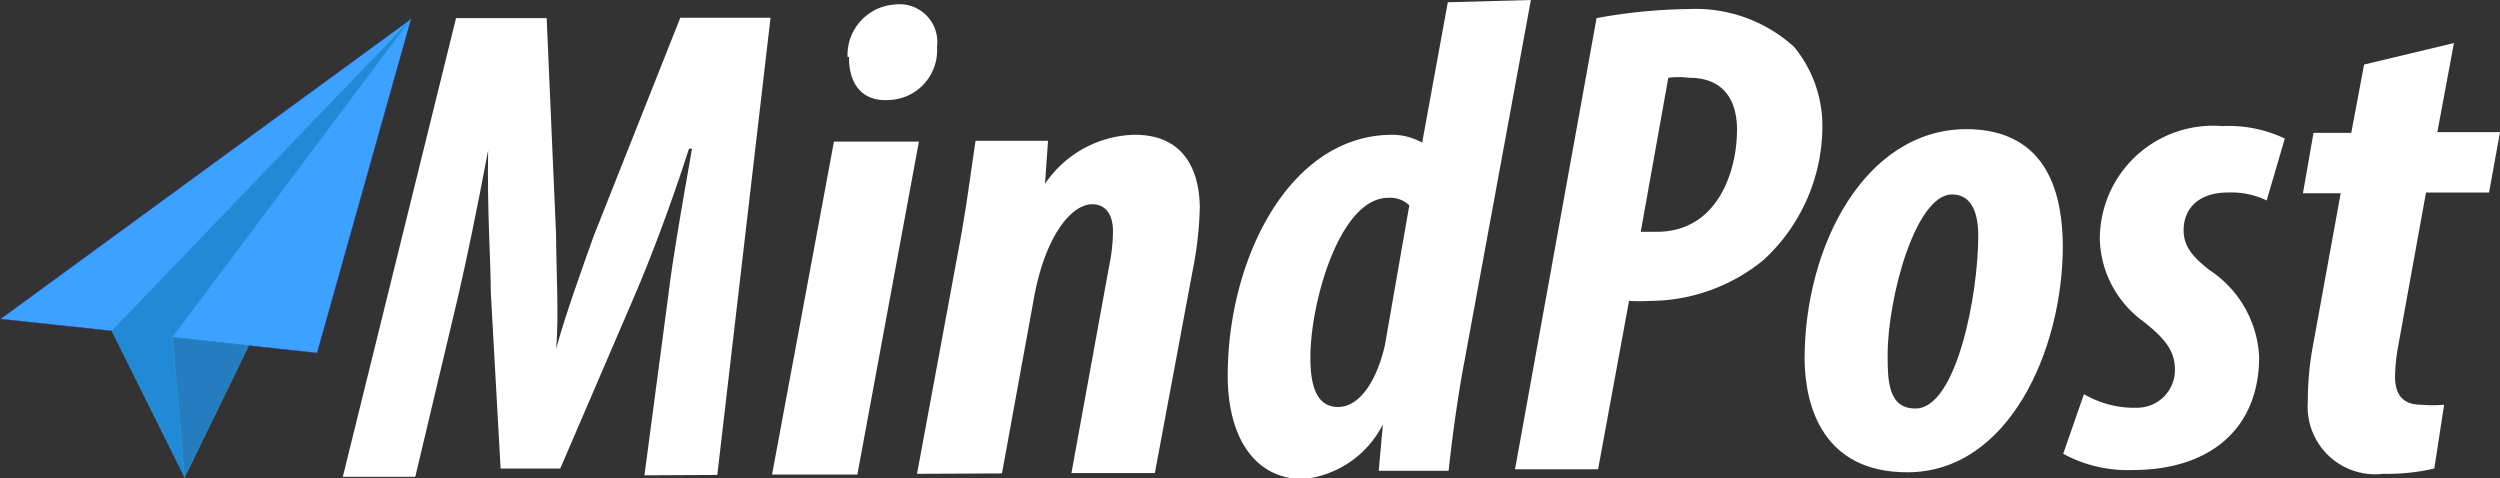 <svg xmlns="http://www.w3.org/2000/svg" viewBox="0 0 66.22 12.67"><rect x="0" y="0" width="66.22" height="12.67" fill="#333333" stroke="none"/><defs><style>.cls-1{fill:#fff;}.cls-2{fill:#3ca1ff;stroke:#2e3192;}.cls-2,.cls-3,.cls-4{stroke-miterlimit:10;stroke-width:0.01px;}.cls-3{fill:#2189d6;}.cls-3,.cls-4{stroke:#27aae1;}.cls-4{fill:#257dbf;}</style></defs><g id="Layer_2" data-name="Layer 2"><g id="Layer_1-2" data-name="Layer 1"><path class="cls-1" d="M17.07,15.35l.63-4.75c.12-1,.35-2.31.63-3.9h-.08c-.51,1.59-1.06,3-1.41,3.82l-2,4.65H13.26L13,10.5c0-.82-.1-2.18-.07-3.76h0c-.3,1.59-.57,2.9-.8,3.89L11,15.39H9.08l3-12.15,2.4,0L14.73,9c0,.89.08,2.15,0,3h0c.24-.88.69-2.13,1-3l2.29-5.77h2.39L19,15.34Z" transform="translate(0 -2.76)"/><path class="cls-1" d="M20.45,15.33l1.64-8.82h2.25l-1.63,8.82Zm2-11.06a1.34,1.34,0,0,1,1.25-1.39A1,1,0,0,1,24.82,4a1.32,1.32,0,0,1-1.29,1.41C22.8,5.45,22.48,4.94,22.49,4.27Z" transform="translate(0 -2.76)"/><path class="cls-1" d="M24.29,15.31l1.1-5.94c.19-1,.32-2,.45-2.88h1.92l-.08,1.14h0a2.94,2.94,0,0,1,2.38-1.3c1.25,0,1.71.87,1.72,1.93a9.6,9.6,0,0,1-.19,1.67l-1,5.36H28.38l1-5.49a4.55,4.55,0,0,0,.1-.92c0-.42-.18-.71-.55-.71-.53,0-1.23.79-1.54,2.47l-.85,4.66Z" transform="translate(0 -2.76)"/><path class="cls-1" d="M40.55,2.76l-1.76,9.57c-.18.94-.32,2-.42,2.9H36.52L36.63,14h0a2.66,2.66,0,0,1-2.11,1.45c-1.28,0-2-1.1-2-2.74,0-3.08,1.62-6.36,4.34-6.38a1.61,1.61,0,0,1,.81.21l.68-3.72ZM37.33,8.2A.73.73,0,0,0,36.77,8c-1.29,0-2.07,2.8-2.06,4.25,0,.8.2,1.3.75,1.29s1-.68,1.22-1.62Z" transform="translate(0 -2.76)"/><path class="cls-1" d="M42.29,3.24A14.31,14.31,0,0,1,44.73,3a3.88,3.88,0,0,1,2.79,1A3.29,3.29,0,0,1,48.27,6a4.82,4.82,0,0,1-1.55,3.64,4.77,4.77,0,0,1-3,1.09,5.33,5.33,0,0,1-.57,0l-.82,4.46h-2.2ZM43.46,8.9l.42,0c1.64,0,2.13-1.64,2.13-2.7,0-.82-.38-1.38-1.27-1.38a2.19,2.19,0,0,0-.55,0Z" transform="translate(0 -2.76)"/><path class="cls-1" d="M54.64,9.27c0,2.77-1.44,6-4.12,6-2.22,0-2.71-1.73-2.72-3,0-3,1.6-6.07,4.27-6.09C54.3,6.18,54.63,8,54.64,9.27ZM50,12.16c0,.64,0,1.43.74,1.42,1.08,0,1.66-3,1.66-4.57,0-.59-.16-1.1-.7-1.1C50.74,7.92,50,10.64,50,12.16Z" transform="translate(0 -2.76)"/><path class="cls-1" d="M55.2,13.2a2.63,2.63,0,0,0,1.41.36,1,1,0,0,0,1-1c0-.5-.25-.83-.87-1.31a2.78,2.78,0,0,1-1.12-2.15,3,3,0,0,1,3.24-3,3.46,3.46,0,0,1,1.66.33l-.48,1.64A2.15,2.15,0,0,0,59,7.86c-.71,0-1.16.38-1.16,1,0,.44.26.72.68,1.05a2.92,2.92,0,0,1,1.32,2.3c0,1.93-1.33,3-3.35,3a3.58,3.58,0,0,1-1.84-.43Z" transform="translate(0 -2.76)"/><path class="cls-1" d="M65,3.9l-.44,2.36h1.66l-.29,1.6H64.26L63.51,12a4.82,4.82,0,0,0-.07.74c0,.55.28.74.69.74a3.39,3.39,0,0,0,.61,0l-.26,1.69a5.48,5.48,0,0,1-1.35.14,1.79,1.79,0,0,1-2-1.92A8,8,0,0,1,61.25,12L62,7.88H61l.28-1.6h1l.34-1.81Z" transform="translate(0 -2.76)"/><polygon class="cls-2" points="0.01 8.45 10.89 0.5 8.4 9.35 0.01 8.45"/><polygon class="cls-3" points="2.96 8.76 4.89 12.64 4.57 8.93 10.89 0.5 2.96 8.76"/><polygon class="cls-4" points="4.89 12.64 6.59 9.15 4.57 8.93 4.89 12.64"/></g></g></svg>